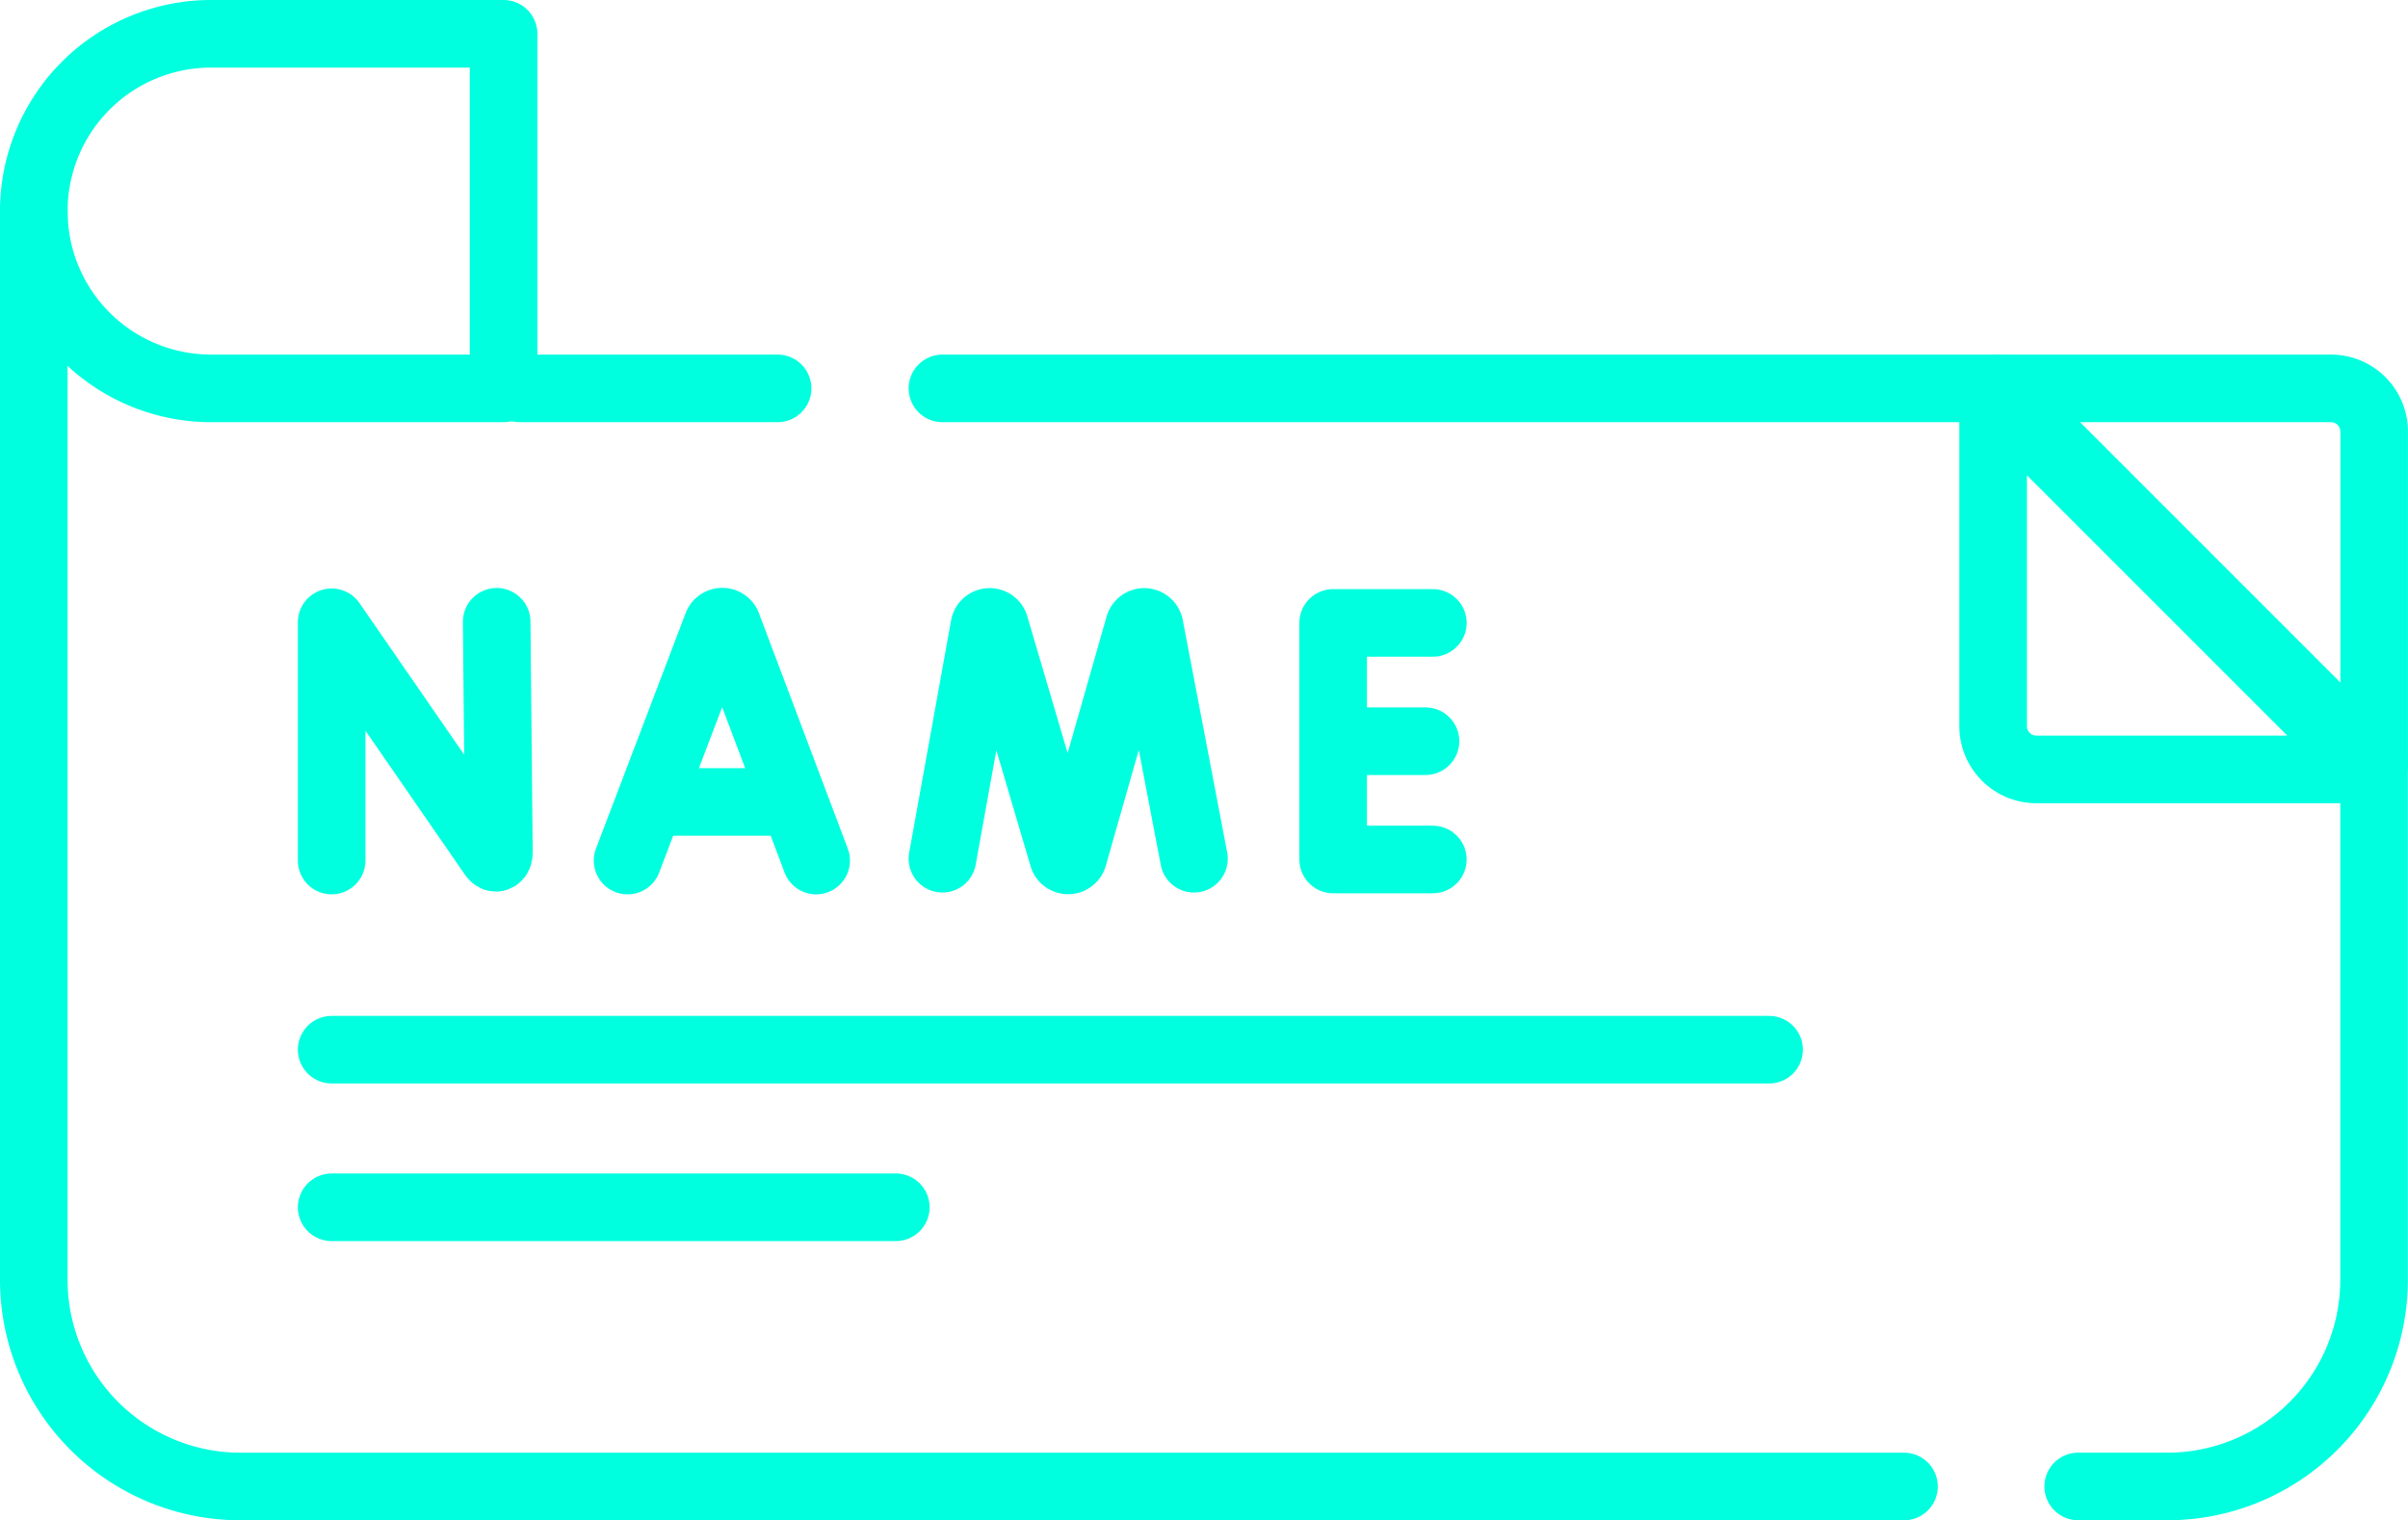 <svg xmlns="http://www.w3.org/2000/svg" width="71.249" height="44.981" viewBox="0 0 71.249 44.981">
  <g id="label" transform="translate(-6.5 -100.763)">
    <path id="Trazado_872975" data-name="Trazado 872975" d="M133.592,233.692l2.652-6.964a.16.16,0,0,1,.3,0l2.628,6.964" transform="translate(-108.523 -107.468)" fill="none" stroke="#00ffdf" stroke-linecap="round" stroke-linejoin="round" stroke-miterlimit="10" stroke-width="2"/>
    <line id="Línea_557" data-name="Línea 557" x2="3.936" transform="translate(25.896 124.49)" fill="none" stroke="#00ffdf" stroke-linecap="round" stroke-linejoin="round" stroke-miterlimit="10" stroke-width="2"/>
    <path id="Trazado_872976" data-name="Trazado 872976" d="M70.751,233.692v-7.05l4.766,6.9c.088.128.183.065.183-.09l-.066-6.825" transform="translate(-54.438 -107.468)" fill="none" stroke="#00ffdf" stroke-linecap="round" stroke-linejoin="round" stroke-miterlimit="10" stroke-width="2"/>
    <path id="Trazado_872977" data-name="Trazado 872977" d="M200.453,233.638l1.241-6.878a.16.16,0,0,1,.308-.021l2.02,6.845a.16.16,0,0,0,.3,0l1.951-6.843a.16.16,0,0,1,.308.017l1.315,6.88" transform="translate(-166.068 -107.468)" fill="none" stroke="#00ffdf" stroke-linecap="round" stroke-linejoin="round" stroke-miterlimit="10" stroke-width="2"/>
    <path id="Trazado_872978" data-name="Trazado 872978" d="M286.38,226.86h-2.949v7h2.949" transform="translate(-237.485 -107.667)" fill="none" stroke="#00ffdf" stroke-linecap="round" stroke-linejoin="round" stroke-miterlimit="10" stroke-width="2"/>
    <line id="Línea_558" data-name="Línea 558" x1="2.732" transform="translate(45.946 122.693)" fill="none" stroke="#00ffdf" stroke-linecap="round" stroke-linejoin="round" stroke-miterlimit="10" stroke-width="2"/>
    <path id="Trazado_872979" data-name="Trazado 872979" d="M434.556,177.057h-9.838l11.116,11.116v-9.838A1.278,1.278,0,0,0,434.556,177.057Z" transform="translate(-359.086 -64.803)" fill="none" stroke="#00ffdf" stroke-linecap="round" stroke-linejoin="round" stroke-miterlimit="10" stroke-width="2"/>
    <path id="Trazado_872980" data-name="Trazado 872980" d="M423.582,188.031v-9.838L434.7,189.309h-9.838A1.279,1.279,0,0,1,423.582,188.031Z" transform="translate(-358.108 -65.781)" fill="none" stroke="#00ffdf" stroke-linecap="round" stroke-linejoin="round" stroke-miterlimit="10" stroke-width="2"/>
    <line id="Línea_559" data-name="Línea 559" x1="7.636" transform="translate(21.872 112.254)" fill="none" stroke="#00ffdf" stroke-linecap="round" stroke-linejoin="round" stroke-miterlimit="10" stroke-width="2"/>
    <line id="Línea_560" data-name="Línea 560" x1="31.247" transform="translate(34.385 112.254)" fill="none" stroke="#00ffdf" stroke-linecap="round" stroke-linejoin="round" stroke-miterlimit="10" stroke-width="2"/>
    <path id="Trazado_872981" data-name="Trazado 872981" d="M441.646,278.213h2.642A6.116,6.116,0,0,0,450.4,272.1V256.84" transform="translate(-373.655 -133.47)" fill="none" stroke="#00ffdf" stroke-linecap="round" stroke-linejoin="round" stroke-miterlimit="10" stroke-width="2"/>
    <path id="Trazado_872982" data-name="Trazado 872982" d="M7.5,139.41v31.62a6.116,6.116,0,0,0,6.116,6.116h49.22" transform="translate(0 -32.402)" fill="none" stroke="#00ffdf" stroke-linecap="round" stroke-linejoin="round" stroke-miterlimit="10" stroke-width="2"/>
    <line id="Línea_561" data-name="Línea 561" x2="42.532" transform="translate(16.313 131.82)" fill="none" stroke="#00ffdf" stroke-linecap="round" stroke-linejoin="round" stroke-miterlimit="10" stroke-width="2"/>
    <line id="Línea_562" data-name="Línea 562" x2="16.693" transform="translate(16.313 136.483)" fill="none" stroke="#00ffdf" stroke-linecap="round" stroke-linejoin="round" stroke-miterlimit="10" stroke-width="2"/>
    <path id="Trazado_872983" data-name="Trazado 872983" d="M21.4,112.254H12.745A5.245,5.245,0,0,1,7.5,107.008h0a5.245,5.245,0,0,1,5.245-5.245H21.4Z" fill="none" stroke="#00ffdf" stroke-linecap="round" stroke-linejoin="round" stroke-miterlimit="10" stroke-width="2"/>
  </g>
</svg>
